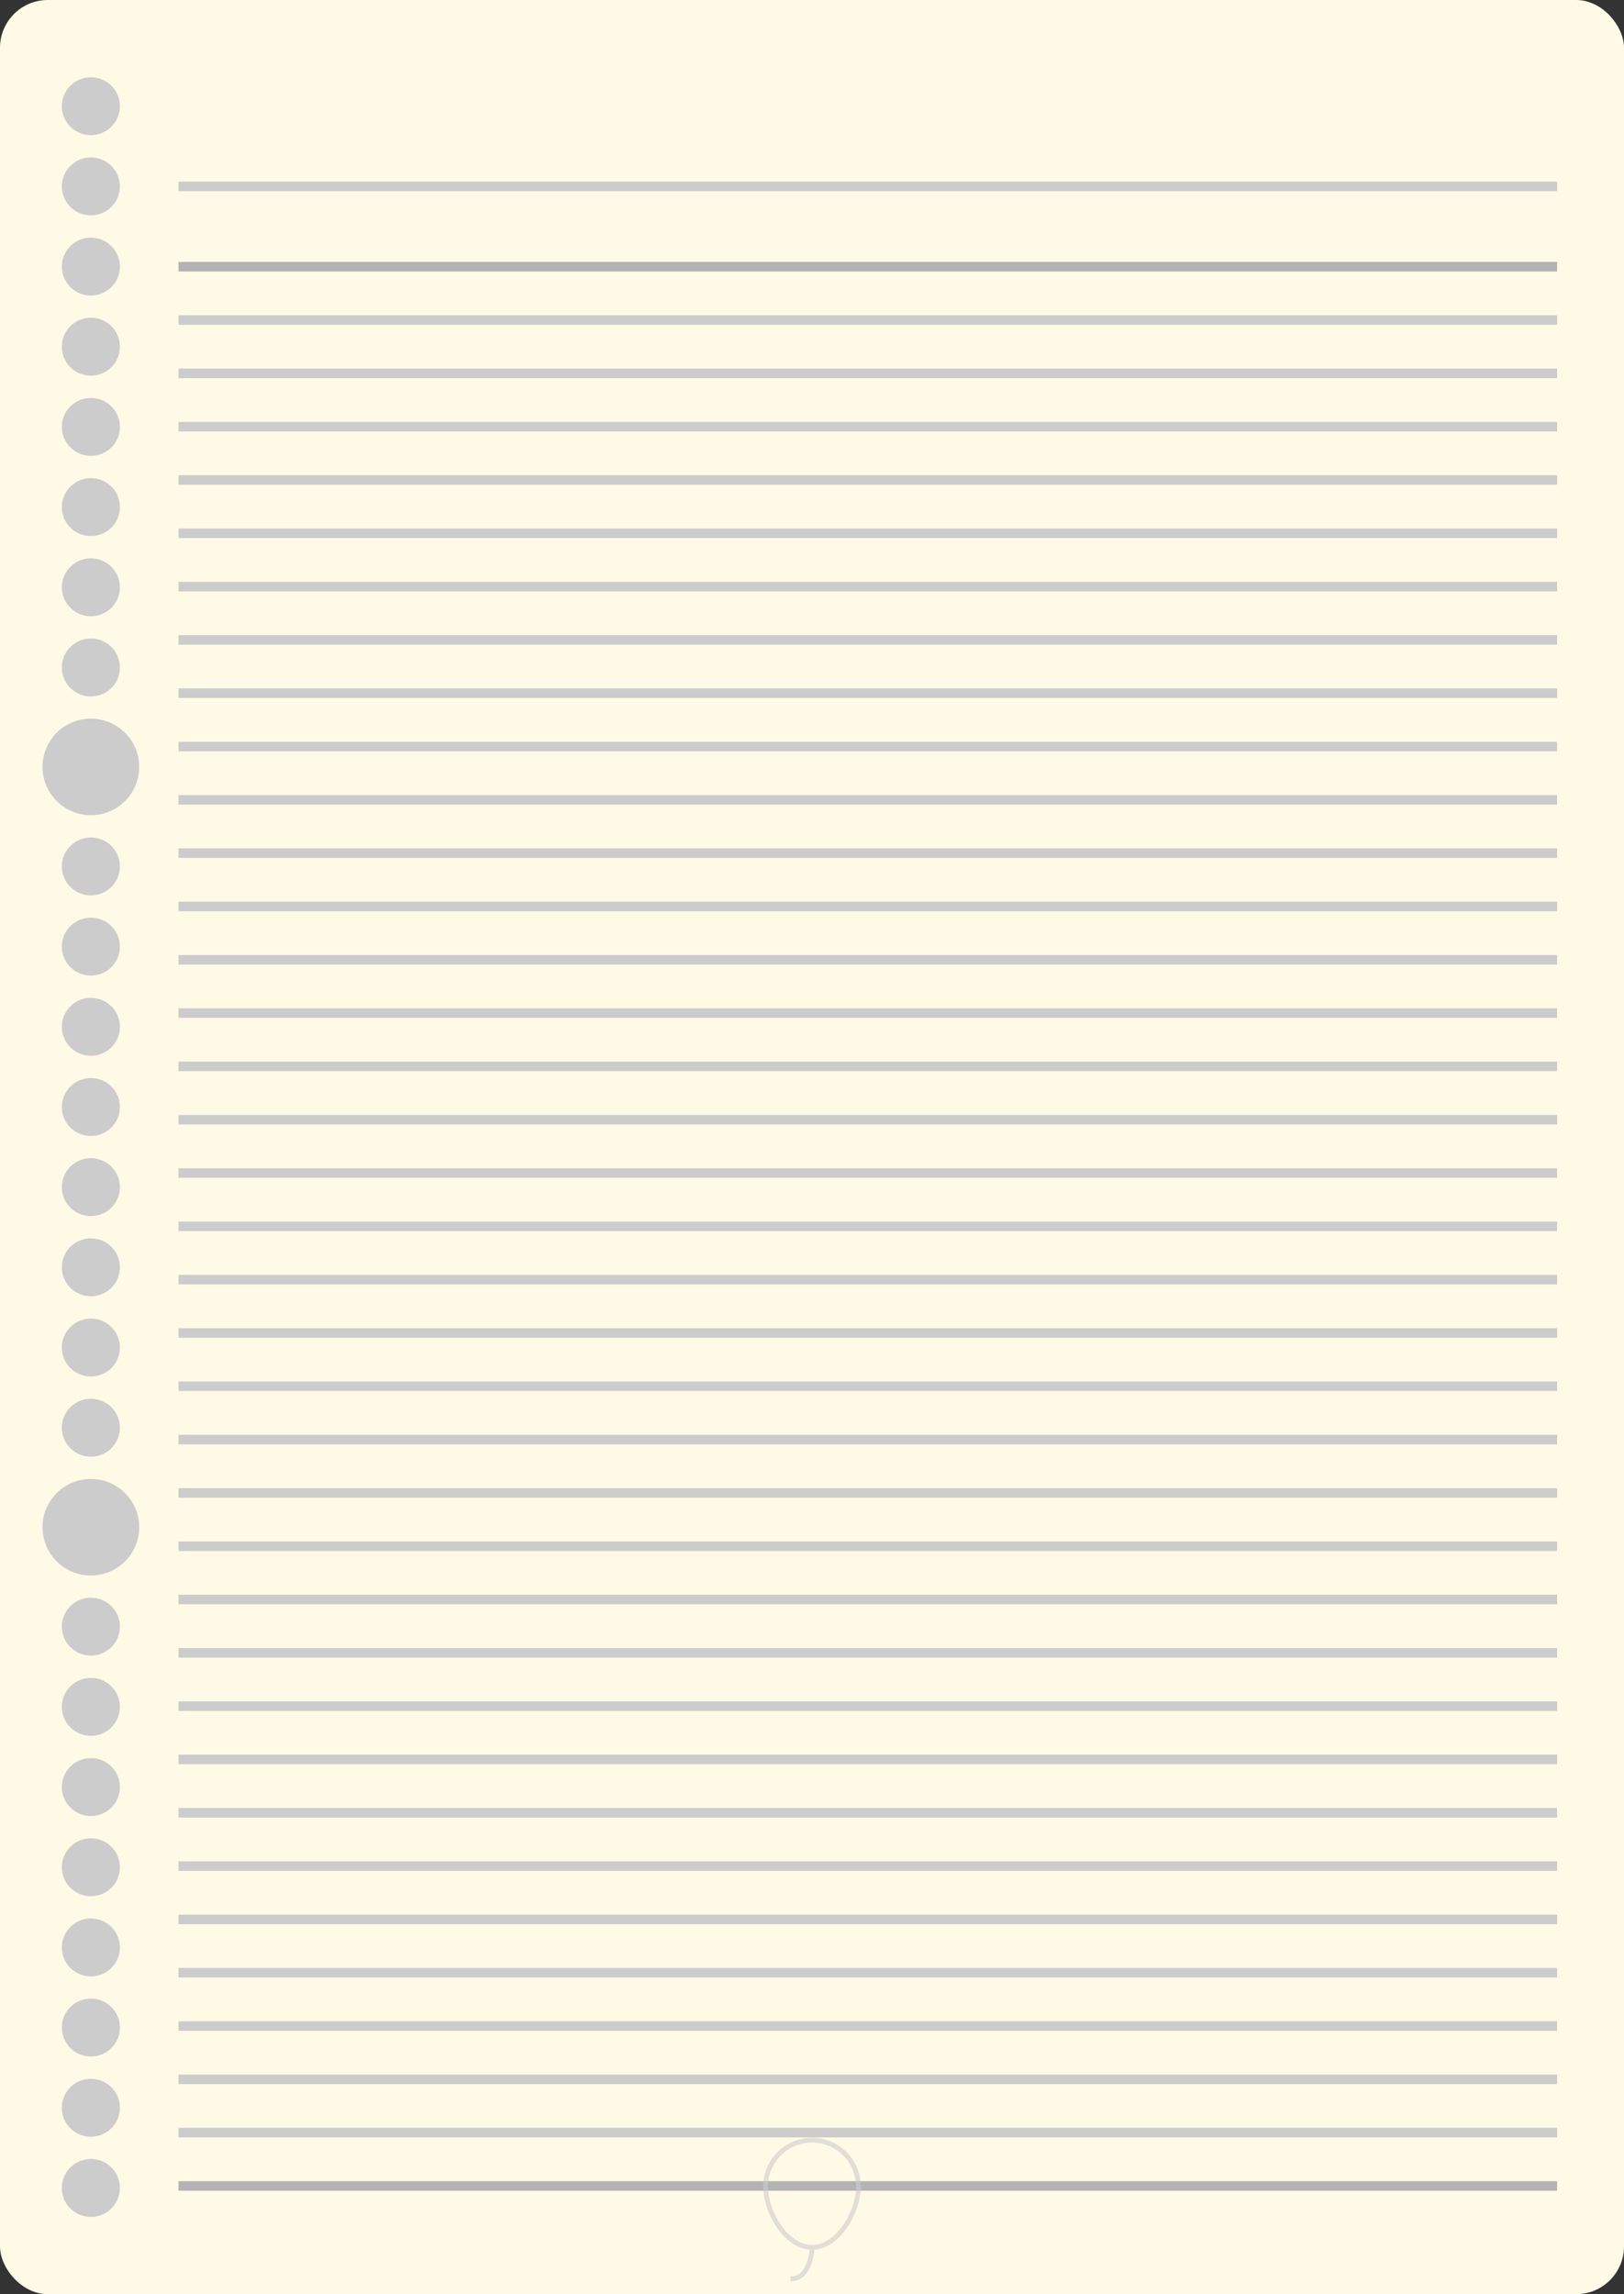 <svg xmlns="http://www.w3.org/2000/svg" viewBox="0 0 169.96 240"><rect x="0" y="0" width="169.96" height="240" fill="#333333" stroke="none"/><defs><style>.cls-1{fill:#fffae6;}.cls-2{fill:#ccc;}.cls-3,.cls-4,.cls-6{fill:none;stroke-miterlimit:10;}.cls-3,.cls-6{stroke:#ccc;}.cls-4{stroke:#b3b3b3;}.cls-5{opacity:0.6;}.cls-6{stroke-width:0.5px;}</style></defs><title>アセット 30</title><g id="レイヤー_2" data-name="レイヤー 2"><g id="レイヤー_1-2" data-name="レイヤー 1"><rect class="cls-1" width="169.96" height="240" rx="5"/><ellipse class="cls-2" cx="9.51" cy="11.11" rx="3.04" ry="3.03"/><ellipse class="cls-2" cx="9.51" cy="19.5" rx="3.04" ry="3.03"/><ellipse class="cls-2" cx="9.51" cy="27.89" rx="3.04" ry="3.03"/><ellipse class="cls-2" cx="9.51" cy="36.27" rx="3.04" ry="3.03"/><ellipse class="cls-2" cx="9.51" cy="44.66" rx="3.04" ry="3.03"/><ellipse class="cls-2" cx="9.51" cy="53.05" rx="3.04" ry="3.03"/><ellipse class="cls-2" cx="9.51" cy="61.44" rx="3.04" ry="3.03"/><ellipse class="cls-2" cx="9.51" cy="69.83" rx="3.04" ry="3.03"/><ellipse class="cls-2" cx="9.51" cy="80.23" rx="5.06" ry="5.05"/><ellipse class="cls-2" cx="9.51" cy="90.64" rx="3.04" ry="3.03"/><ellipse class="cls-2" cx="9.51" cy="99.03" rx="3.04" ry="3.03"/><ellipse class="cls-2" cx="9.51" cy="107.42" rx="3.04" ry="3.03"/><ellipse class="cls-2" cx="9.51" cy="115.81" rx="3.04" ry="3.03"/><ellipse class="cls-2" cx="9.51" cy="124.19" rx="3.04" ry="3.03"/><ellipse class="cls-2" cx="9.51" cy="132.58" rx="3.04" ry="3.03"/><ellipse class="cls-2" cx="9.51" cy="140.97" rx="3.04" ry="3.03"/><ellipse class="cls-2" cx="9.51" cy="149.36" rx="3.04" ry="3.03"/><ellipse class="cls-2" cx="9.51" cy="159.77" rx="5.06" ry="5.05"/><ellipse class="cls-2" cx="9.51" cy="170.17" rx="3.04" ry="3.03"/><ellipse class="cls-2" cx="9.51" cy="178.56" rx="3.04" ry="3.03"/><ellipse class="cls-2" cx="9.51" cy="186.95" rx="3.04" ry="3.03"/><ellipse class="cls-2" cx="9.51" cy="195.34" rx="3.04" ry="3.03"/><ellipse class="cls-2" cx="9.51" cy="203.73" rx="3.04" ry="3.03"/><ellipse class="cls-2" cx="9.51" cy="212.11" rx="3.04" ry="3.03"/><ellipse class="cls-2" cx="9.51" cy="220.5" rx="3.04" ry="3.03"/><ellipse class="cls-2" cx="9.51" cy="228.89" rx="3.04" ry="3.03"/><line class="cls-3" x1="162.96" y1="19.5" x2="18.68" y2="19.5"/><line class="cls-4" x1="162.96" y1="27.9" x2="18.68" y2="27.9"/><line class="cls-4" x1="162.96" y1="228.68" x2="18.68" y2="228.68"/><line class="cls-3" x1="162.96" y1="33.48" x2="18.68" y2="33.48"/><line class="cls-3" x1="162.96" y1="39.06" x2="18.68" y2="39.06"/><line class="cls-3" x1="162.96" y1="44.64" x2="18.68" y2="44.64"/><line class="cls-3" x1="162.96" y1="50.21" x2="18.68" y2="50.21"/><line class="cls-3" x1="162.96" y1="55.79" x2="18.68" y2="55.79"/><line class="cls-3" x1="162.96" y1="61.37" x2="18.68" y2="61.37"/><line class="cls-3" x1="162.96" y1="66.94" x2="18.68" y2="66.94"/><line class="cls-3" x1="162.96" y1="72.52" x2="18.68" y2="72.52"/><line class="cls-3" x1="162.96" y1="78.1" x2="18.68" y2="78.1"/><line class="cls-3" x1="162.96" y1="83.68" x2="18.68" y2="83.68"/><line class="cls-3" x1="162.96" y1="89.25" x2="18.68" y2="89.25"/><line class="cls-3" x1="162.96" y1="94.83" x2="18.68" y2="94.83"/><line class="cls-3" x1="162.96" y1="100.41" x2="18.68" y2="100.41"/><line class="cls-3" x1="162.96" y1="105.98" x2="18.68" y2="105.98"/><line class="cls-3" x1="162.96" y1="111.56" x2="18.68" y2="111.56"/><line class="cls-3" x1="162.96" y1="117.14" x2="18.68" y2="117.14"/><line class="cls-3" x1="162.96" y1="122.72" x2="18.68" y2="122.72"/><line class="cls-3" x1="162.96" y1="128.29" x2="18.68" y2="128.29"/><line class="cls-3" x1="162.96" y1="133.87" x2="18.68" y2="133.87"/><line class="cls-3" x1="162.96" y1="139.45" x2="18.68" y2="139.45"/><line class="cls-3" x1="162.96" y1="145.02" x2="18.68" y2="145.02"/><line class="cls-3" x1="162.96" y1="150.6" x2="18.68" y2="150.6"/><line class="cls-3" x1="162.96" y1="156.18" x2="18.68" y2="156.18"/><line class="cls-3" x1="162.96" y1="161.76" x2="18.68" y2="161.76"/><line class="cls-3" x1="162.96" y1="167.33" x2="18.68" y2="167.33"/><line class="cls-3" x1="162.96" y1="172.91" x2="18.68" y2="172.91"/><line class="cls-3" x1="162.96" y1="178.49" x2="18.68" y2="178.49"/><line class="cls-3" x1="162.96" y1="184.06" x2="18.68" y2="184.06"/><line class="cls-3" x1="162.96" y1="189.64" x2="18.68" y2="189.64"/><line class="cls-3" x1="162.96" y1="195.22" x2="18.68" y2="195.22"/><line class="cls-3" x1="162.96" y1="200.8" x2="18.68" y2="200.8"/><line class="cls-3" x1="162.96" y1="206.37" x2="18.68" y2="206.37"/><line class="cls-3" x1="162.96" y1="211.95" x2="18.68" y2="211.95"/><line class="cls-3" x1="162.96" y1="217.53" x2="18.68" y2="217.53"/><line class="cls-3" x1="162.96" y1="223.1" x2="18.68" y2="223.1"/><g class="cls-5"><path class="cls-6" d="M89.84,228.75c0,2.68-2.16,6.36-4.85,6.36s-4.87-3.68-4.87-6.36a4.86,4.86,0,1,1,9.72,0Z"/><path class="cls-6" d="M85,235.12s-.13,3.37-2.28,3.27"/></g></g></g></svg>